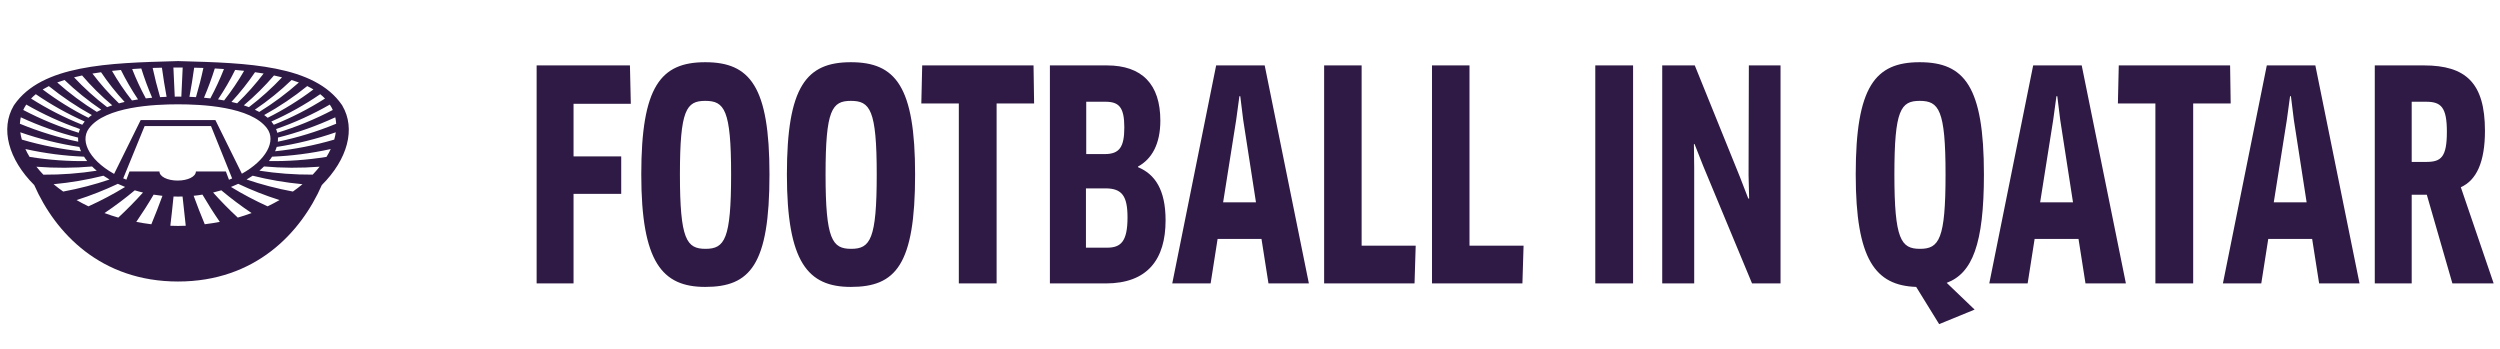 <svg width="172" height="24" viewBox="0 0 172 24" fill="none" xmlns="http://www.w3.org/2000/svg">
<g clip-path="url(#clip0_1892_649)">
<g clip-path="url(#clip1_1892_649)">
<path d="M23.556 7.27L23.541 7.244L23.525 7.222C21.633 4.459 16.976 4.333 12.476 4.209L12.249 4.202L12.023 4.209C7.523 4.333 2.866 4.459 0.974 7.222L0.958 7.244L0.943 7.27C0.013 8.847 0.571 10.953 2.356 12.733C3.804 16.023 6.927 19.368 12.247 19.368C17.567 19.368 20.693 16.026 22.141 12.733C23.926 10.949 24.484 8.847 23.553 7.27M22.807 7.382C22.84 7.444 22.869 7.506 22.895 7.566C21.659 8.215 20.38 8.737 19.075 9.135C19.066 9.09 19.054 9.047 19.042 9.007C19.028 8.964 19.011 8.923 18.994 8.88C20.266 8.439 21.504 7.876 22.69 7.196C22.73 7.255 22.771 7.317 22.807 7.384M22.358 6.781C21.239 7.492 20.061 8.095 18.837 8.584C18.787 8.508 18.732 8.432 18.67 8.36C19.846 7.838 20.97 7.208 22.031 6.48C22.148 6.573 22.256 6.673 22.358 6.778M21.564 6.153C20.581 6.893 19.529 7.547 18.417 8.102C18.343 8.036 18.262 7.974 18.176 7.914C19.23 7.332 20.22 6.664 21.137 5.922C21.285 5.993 21.428 6.072 21.564 6.153ZM8.478 12.27C8.967 11.07 9.458 9.873 9.95 8.673H14.518C15.003 9.875 15.487 11.078 15.971 12.277L15.754 12.368C15.683 12.177 15.611 11.989 15.54 11.798H13.478C13.473 12.151 12.927 12.423 12.223 12.423C11.52 12.423 10.973 12.151 10.971 11.798H8.909L8.695 12.361L8.478 12.27ZM16.642 11.953C16.033 10.722 15.427 9.491 14.819 8.262H9.678C9.069 9.498 8.459 10.729 7.85 11.965C7.948 12.02 8.048 12.072 8.153 12.123C6.29 11.202 5.417 9.772 6.128 8.823C7.247 7.322 10.642 7.177 12.247 7.177C13.853 7.177 17.248 7.325 18.367 8.823C19.035 9.715 18.288 11.035 16.639 11.953M20.562 5.676C19.727 6.418 18.815 7.098 17.837 7.702C17.742 7.647 17.639 7.594 17.534 7.547C18.45 6.926 19.295 6.242 20.061 5.504C20.232 5.557 20.399 5.614 20.562 5.676ZM19.404 5.321C18.72 6.048 17.959 6.738 17.126 7.372C17.012 7.327 16.895 7.286 16.775 7.246C17.539 6.604 18.231 5.915 18.851 5.192C19.04 5.232 19.221 5.275 19.404 5.321ZM18.138 5.058C17.599 5.769 16.99 6.456 16.315 7.108C16.186 7.074 16.055 7.041 15.924 7.012C16.53 6.356 17.071 5.671 17.546 4.968C17.746 4.996 17.944 5.022 18.138 5.058ZM16.794 4.874C16.396 5.569 15.936 6.249 15.42 6.91C15.284 6.883 15.143 6.862 15 6.838C15.447 6.177 15.84 5.497 16.179 4.81C16.387 4.827 16.592 4.848 16.794 4.872M14.778 4.71C14.991 4.722 15.198 4.736 15.408 4.75C15.141 5.43 14.829 6.106 14.471 6.769C14.328 6.754 14.18 6.738 14.034 6.723C14.318 6.058 14.566 5.387 14.778 4.71ZM13.359 4.657C13.571 4.662 13.784 4.667 13.993 4.674C13.85 5.347 13.679 6.015 13.483 6.683C13.335 6.673 13.185 6.666 13.034 6.661C13.159 5.996 13.266 5.325 13.359 4.657ZM12.249 4.645C12.357 4.645 12.462 4.645 12.569 4.648C12.543 5.313 12.512 5.981 12.476 6.649C12.402 6.649 12.326 6.647 12.249 6.647C12.173 6.647 12.099 6.647 12.023 6.649C11.987 5.981 11.956 5.313 11.93 4.648C12.037 4.648 12.142 4.645 12.249 4.645ZM11.14 4.657C11.231 5.325 11.338 5.996 11.462 6.661C11.312 6.666 11.162 6.673 11.014 6.683C10.818 6.017 10.649 5.347 10.503 4.674C10.713 4.667 10.925 4.662 11.138 4.657M9.721 4.71C9.933 5.387 10.181 6.058 10.467 6.723C10.319 6.738 10.174 6.754 10.031 6.769C9.673 6.106 9.36 5.43 9.093 4.75C9.301 4.736 9.511 4.722 9.721 4.71ZM8.318 4.812C8.659 5.5 9.053 6.177 9.496 6.84C9.353 6.864 9.217 6.886 9.079 6.912C8.561 6.251 8.103 5.571 7.705 4.877C7.907 4.853 8.113 4.834 8.32 4.815M6.953 4.97C7.428 5.674 7.969 6.358 8.575 7.014C8.442 7.043 8.313 7.077 8.184 7.11C7.507 6.459 6.898 5.772 6.359 5.061C6.555 5.027 6.753 4.999 6.953 4.97ZM5.648 5.192C6.266 5.915 6.96 6.604 7.724 7.246C7.604 7.286 7.487 7.327 7.371 7.372C6.54 6.738 5.779 6.051 5.095 5.321C5.276 5.275 5.46 5.232 5.648 5.192ZM4.438 5.502C5.207 6.239 6.051 6.924 6.965 7.544C6.862 7.594 6.76 7.644 6.662 7.699C5.684 7.096 4.772 6.416 3.937 5.674C4.1 5.612 4.267 5.554 4.438 5.502ZM3.36 5.924C4.279 6.666 5.269 7.334 6.323 7.916C6.237 7.978 6.156 8.038 6.082 8.105C4.971 7.549 3.918 6.895 2.938 6.156C3.074 6.074 3.215 5.998 3.362 5.924M2.465 6.482C3.527 7.208 4.651 7.838 5.827 8.36C5.765 8.432 5.71 8.508 5.66 8.584C4.438 8.095 3.257 7.492 2.139 6.781C2.239 6.673 2.349 6.573 2.463 6.482M1.692 7.382C1.728 7.317 1.769 7.255 1.807 7.193C2.993 7.876 4.231 8.436 5.503 8.878C5.486 8.921 5.469 8.961 5.455 9.004C5.441 9.047 5.429 9.09 5.419 9.135C4.114 8.737 2.835 8.215 1.599 7.566C1.628 7.504 1.657 7.442 1.69 7.382M1.432 8.071C2.721 8.668 4.04 9.133 5.374 9.467C5.369 9.56 5.374 9.656 5.383 9.749C4.035 9.469 2.69 9.059 1.368 8.513C1.377 8.36 1.399 8.215 1.43 8.071M1.397 9.102C2.747 9.572 4.107 9.906 5.462 10.109C5.493 10.207 5.529 10.307 5.574 10.407C4.229 10.269 2.866 10.004 1.504 9.605C1.454 9.434 1.418 9.267 1.397 9.102ZM2.036 10.796C1.926 10.615 1.828 10.433 1.747 10.254C3.107 10.555 4.458 10.727 5.782 10.779C5.846 10.882 5.92 10.982 6.001 11.082C4.708 11.101 3.382 11.011 2.038 10.794M2.508 11.471C3.818 11.571 5.097 11.564 6.335 11.454C6.435 11.552 6.54 11.65 6.655 11.745C5.474 11.929 4.245 12.025 2.983 12.018C2.809 11.839 2.654 11.657 2.508 11.473M4.348 13.179C4.116 13.015 3.895 12.845 3.687 12.674C4.875 12.562 6.023 12.363 7.115 12.089C7.249 12.18 7.39 12.266 7.535 12.351C6.524 12.693 5.457 12.974 4.348 13.179ZM5.266 13.766C6.259 13.449 7.208 13.072 8.108 12.647C8.27 12.724 8.437 12.795 8.609 12.862C7.814 13.346 6.975 13.793 6.087 14.196C5.803 14.06 5.529 13.917 5.269 13.766M8.139 14.971C7.814 14.878 7.497 14.773 7.189 14.659C7.924 14.165 8.618 13.642 9.272 13.094C9.456 13.151 9.644 13.201 9.838 13.246C9.305 13.838 8.74 14.413 8.139 14.971ZM10.412 15.429C10.062 15.386 9.716 15.331 9.377 15.267C9.799 14.651 10.198 14.026 10.57 13.392C10.768 13.423 10.971 13.449 11.176 13.473C10.937 14.127 10.682 14.783 10.412 15.432M12.249 15.544C12.071 15.544 11.894 15.539 11.72 15.532C11.799 14.861 11.873 14.191 11.939 13.521C12.042 13.523 12.147 13.525 12.249 13.525C12.352 13.525 12.457 13.525 12.56 13.521C12.629 14.191 12.7 14.861 12.779 15.532C12.603 15.539 12.426 15.544 12.247 15.544M14.087 15.429C13.815 14.78 13.562 14.127 13.323 13.47C13.528 13.449 13.731 13.423 13.929 13.389C14.301 14.022 14.697 14.649 15.122 15.265C14.783 15.331 14.437 15.386 14.087 15.427M16.36 14.971C15.759 14.415 15.194 13.84 14.662 13.246C14.855 13.201 15.043 13.148 15.227 13.094C15.881 13.642 16.577 14.165 17.31 14.659C17.002 14.771 16.685 14.876 16.36 14.971ZM18.412 14.196C17.527 13.793 16.685 13.349 15.89 12.862C16.062 12.795 16.229 12.724 16.391 12.647C17.291 13.072 18.238 13.449 19.233 13.764C18.97 13.914 18.698 14.057 18.412 14.196ZM20.151 13.179C19.042 12.974 17.978 12.693 16.964 12.349C17.109 12.263 17.25 12.177 17.384 12.089C18.479 12.363 19.624 12.562 20.812 12.674C20.605 12.845 20.385 13.015 20.151 13.179ZM21.516 12.015C20.252 12.022 19.023 11.927 17.844 11.743C17.959 11.648 18.064 11.55 18.164 11.452C19.402 11.562 20.681 11.571 21.991 11.469C21.845 11.65 21.688 11.831 21.516 12.013M22.463 10.794C21.117 11.008 19.791 11.101 18.5 11.082C18.581 10.982 18.655 10.882 18.72 10.779C20.044 10.727 21.392 10.555 22.754 10.254C22.671 10.433 22.575 10.615 22.463 10.794ZM22.995 9.605C21.633 10.004 20.271 10.269 18.925 10.407C18.97 10.307 19.009 10.207 19.037 10.109C20.392 9.904 21.752 9.57 23.102 9.102C23.079 9.267 23.045 9.436 22.995 9.605ZM19.113 9.749C19.125 9.656 19.128 9.56 19.123 9.467C20.457 9.133 21.776 8.668 23.067 8.071C23.098 8.215 23.119 8.362 23.129 8.513C21.807 9.059 20.464 9.467 19.116 9.749" fill="#2F1A45"/>
</g>
</g>
<path d="M43.4 7.14H39.46V10.76H42.74V13.34H39.46V19.5H36.92V4.5H43.34L43.4 7.14ZM52.94 12C52.94 18.24 51.599 19.74 48.52 19.74C45.559 19.74 44.12 18.04 44.12 12C44.12 5.94 45.459 4.28 48.52 4.28C51.599 4.28 52.94 5.94 52.94 12ZM50.3 12C50.3 7.54 49.84 6.94 48.52 6.94C47.219 6.94 46.779 7.56 46.779 12C46.779 16.48 47.239 17.12 48.539 17.12C49.859 17.12 50.3 16.46 50.3 12ZM62.959 12C62.959 18.24 61.619 19.74 58.539 19.74C55.579 19.74 54.139 18.04 54.139 12C54.139 5.94 55.479 4.28 58.539 4.28C61.619 4.28 62.959 5.94 62.959 12ZM60.319 12C60.319 7.54 59.859 6.94 58.539 6.94C57.239 6.94 56.799 7.56 56.799 12C56.799 16.48 57.259 17.12 58.559 17.12C59.879 17.12 60.319 16.46 60.319 12ZM71.147 7.12H68.567V19.5H65.967V7.12H63.387L63.447 4.5H71.107L71.147 7.12ZM80.192 15.16C80.192 17.84 78.953 19.5 76.073 19.5H72.233V4.5H76.153C78.573 4.5 79.832 5.8 79.832 8.3C79.832 9.9 79.252 10.94 78.293 11.46V11.5C79.453 11.98 80.192 13.04 80.192 15.16ZM77.573 14.96C77.573 13.48 77.192 12.96 76.052 12.96H74.713V17.04H76.172C77.112 17.04 77.573 16.62 77.573 14.96ZM77.353 8.76C77.353 7.36 76.972 7 76.052 7H74.733V10.6H76.013C77.032 10.6 77.353 10.1 77.353 8.76ZM87.271 19.5L86.791 16.44H83.771L83.291 19.5H80.651L83.671 4.5H87.011L90.051 19.5H87.271ZM85.271 6.62L85.051 8.24L84.151 13.92H86.411L85.531 8.24L85.331 6.62H85.271ZM93.68 16.9H97.4L97.32 19.5H91.1V4.5H93.68V16.9ZM101.102 16.9H104.822L104.742 19.5H98.522V4.5H101.102V16.9ZM109.756 19.5V4.5H112.356V19.5H109.756ZM122.501 19.5H120.541L117.181 11.42L116.581 9.9L116.541 9.92L116.561 11.54V19.5H114.361V4.5H116.601L119.701 12.16L120.281 13.66H120.341L120.301 12.04L120.321 4.5H122.501V19.5ZM136.494 12C136.494 16.8 135.694 18.8 133.934 19.46L135.854 21.3L133.414 22.3L131.834 19.74C129.034 19.64 127.674 17.88 127.674 12C127.674 5.94 129.014 4.28 132.074 4.28C135.154 4.28 136.494 5.94 136.494 12ZM133.854 12C133.854 7.54 133.394 6.94 132.074 6.94C130.774 6.94 130.334 7.56 130.334 12C130.334 16.48 130.794 17.12 132.094 17.12C133.414 17.12 133.854 16.46 133.854 12ZM143.482 19.5L143.002 16.44H139.982L139.502 19.5H136.862L139.882 4.5H143.222L146.262 19.5H143.482ZM141.482 6.62L141.262 8.24L140.362 13.92H142.622L141.742 8.24L141.542 6.62H141.482ZM153.471 7.12H150.891V19.5H148.291V7.12H145.711L145.771 4.5H153.431L153.471 7.12ZM159.556 19.5L159.076 16.44H156.056L155.576 19.5H152.936L155.956 4.5H159.296L162.336 19.5H159.556ZM157.556 6.62L157.336 8.24L156.436 13.92H158.696L157.816 8.24L157.616 6.62H157.556ZM170.965 9C170.965 11.14 170.385 12.4 169.305 12.88L171.565 19.5H168.725L166.965 13.4H165.925V19.5H163.385V4.5H166.765C169.645 4.5 170.965 5.7 170.965 9ZM168.345 9.06C168.345 7.38 167.945 7 166.925 7H165.925V11.14H166.925C167.945 11.14 168.345 10.82 168.345 9.06Z" fill="#2F1A45"/>
<defs>
<clipPath id="clip0_1892_649">
<rect width="24" height="24" fill="white"/>
</clipPath>
<clipPath id="clip1_1892_649">
<rect width="23.5" height="15.166" fill="white" transform="translate(0.5 4.202)"/>
</clipPath>
</defs>
</svg>

